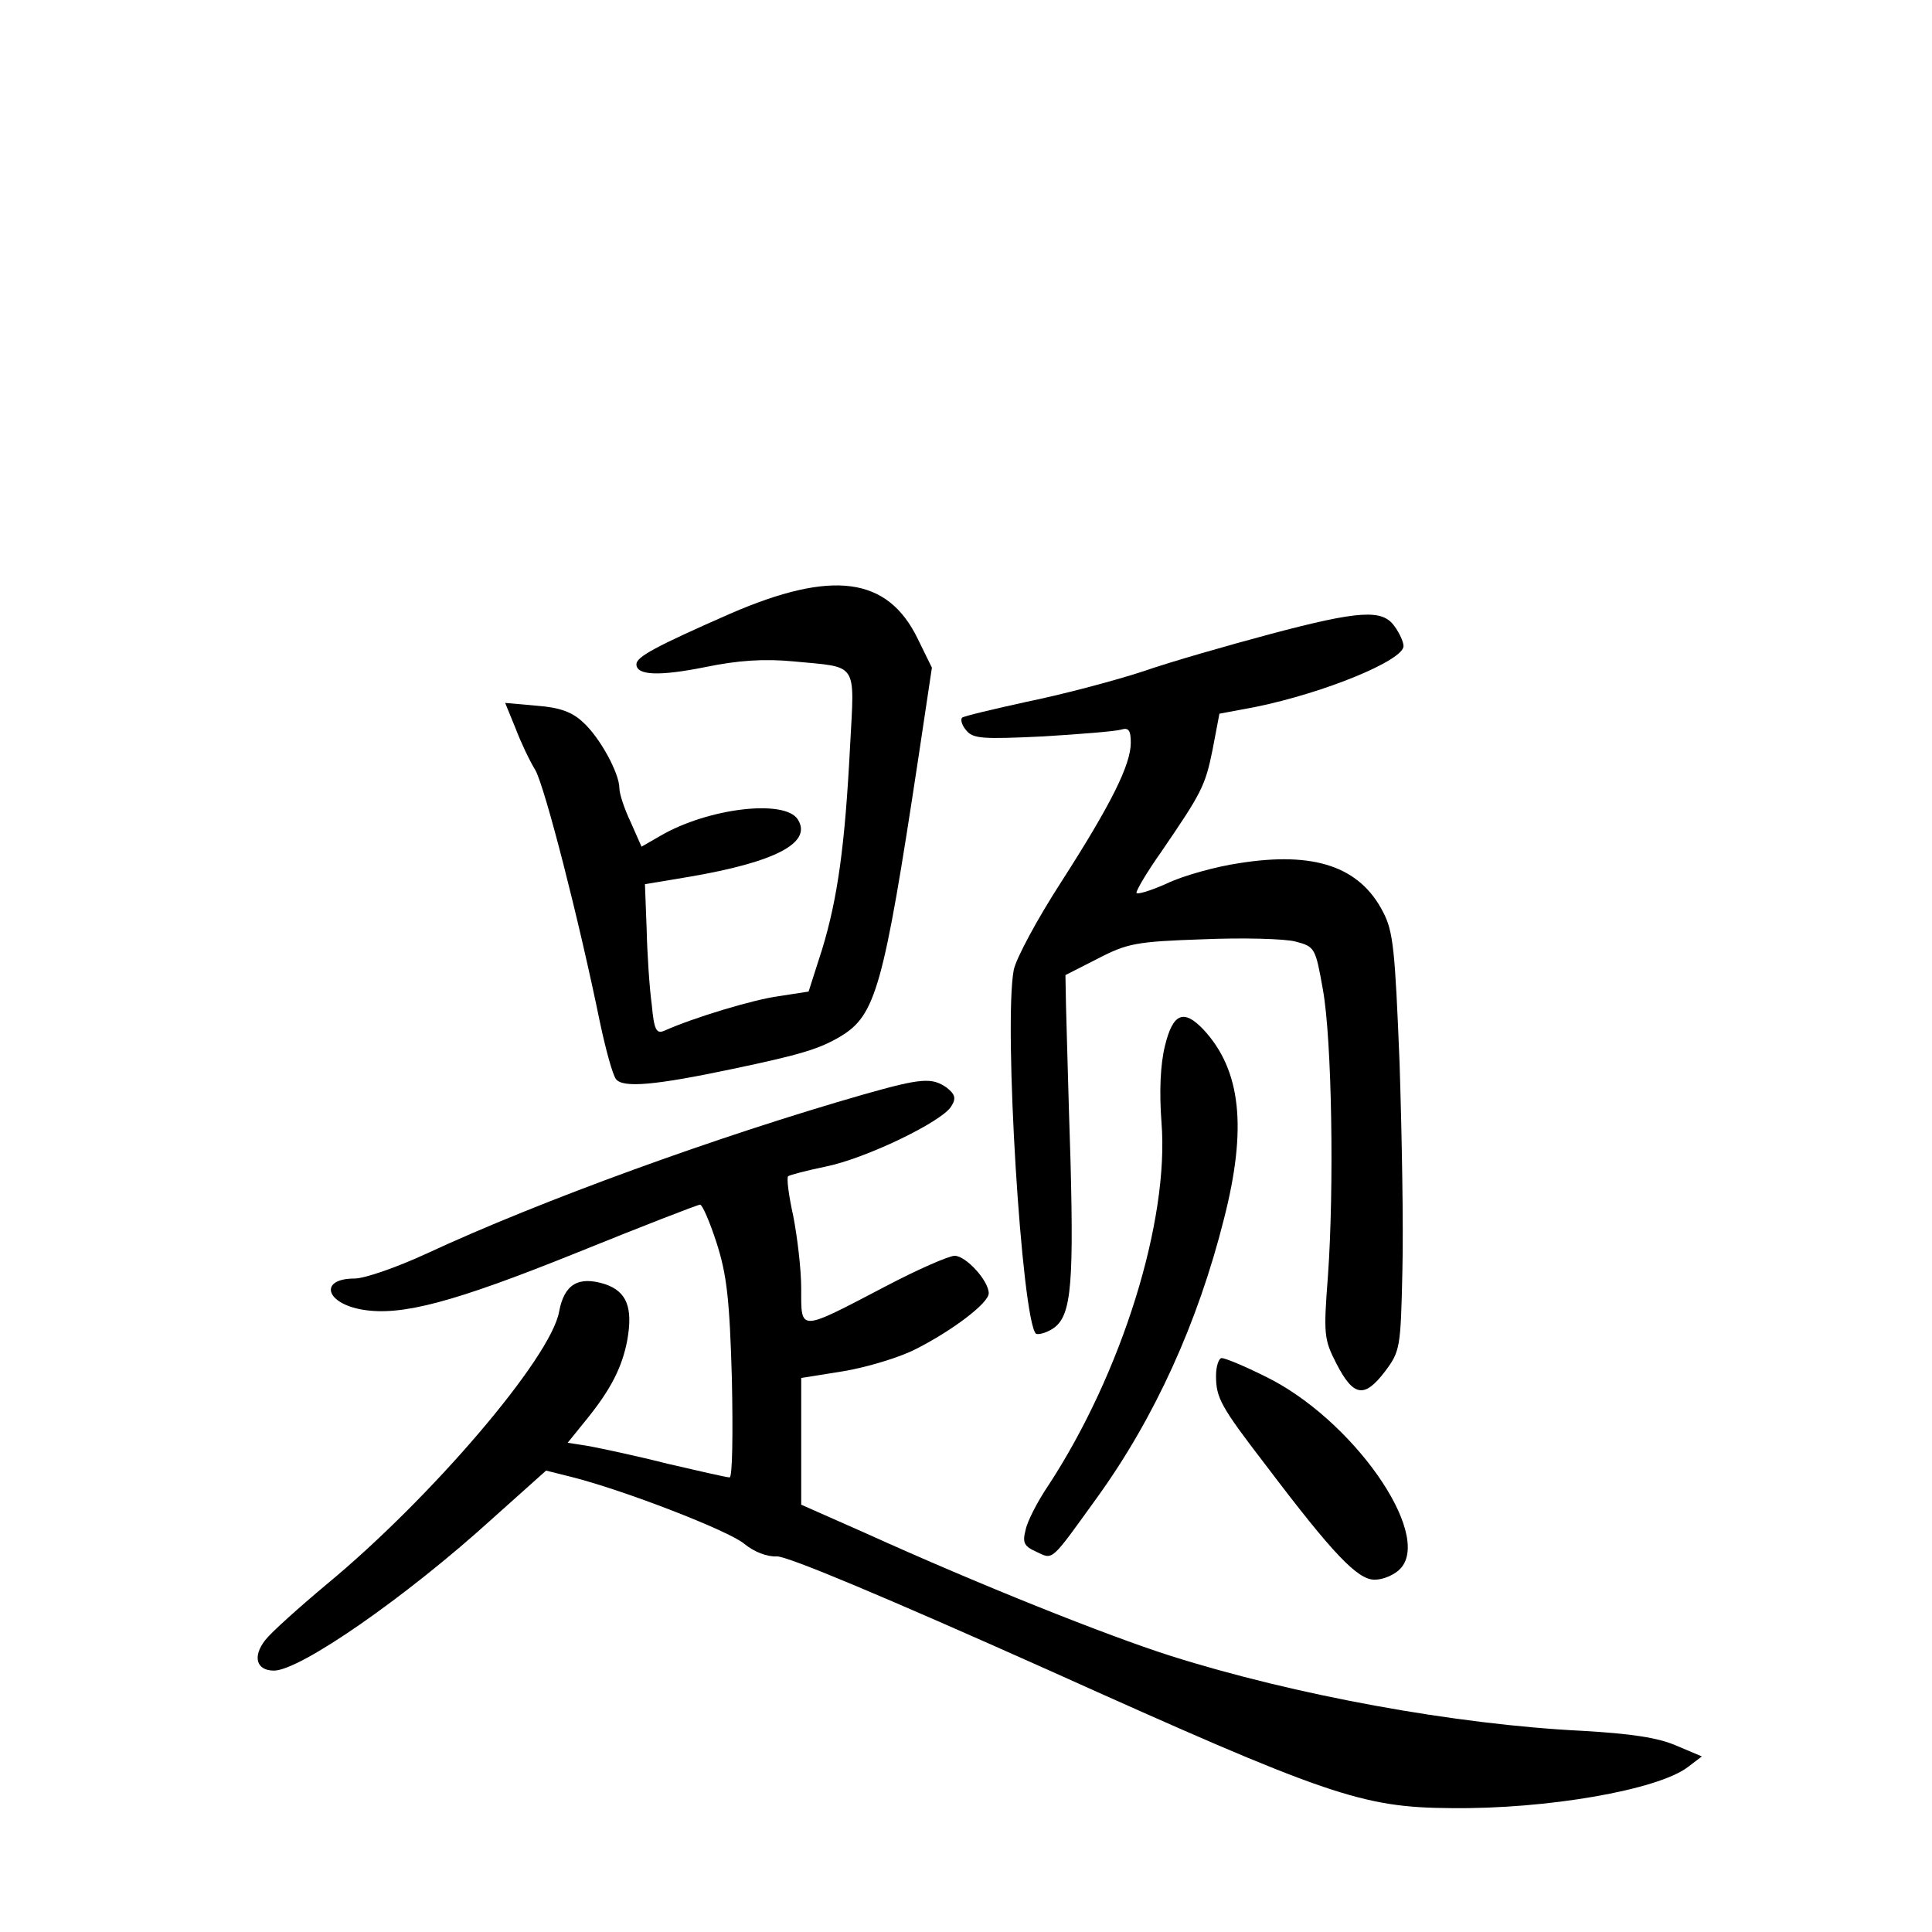 <?xml version="1.0" standalone="no"?>
<!DOCTYPE svg PUBLIC "-//W3C//DTD SVG 20010904//EN"
 "http://www.w3.org/TR/2001/REC-SVG-20010904/DTD/svg10.dtd">
<svg version="1.0" xmlns="http://www.w3.org/2000/svg"
 width="340pt" height="340pt" viewBox="0 0 340 340"
 preserveAspectRatio="xMidYMid meet">
<g transform="translate(0,340) scale(0.1,-0.1)"
fill="#000000" stroke="none">
<path d="M1285 2320 c-132 -58 -165 -76 -165 -89 0 -20 41 -21 121 -5 58 12
104 15 156 10 114 -11 107 1 99 -149 -9 -176 -22 -268 -49 -357 l-24 -75 -52
-8 c-45 -6 -151 -38 -202 -61 -14 -6 -18 2 -22 46 -4 29 -8 89 -9 133 l-3 79
78 13 c152 26 217 60 191 101 -23 36 -158 20 -242 -29 l-33 -19 -19 43 c-11
23 -20 50 -20 60 0 26 -34 89 -64 116 -19 18 -41 26 -81 29 l-56 5 18 -44 c9
-24 25 -58 35 -74 17 -30 77 -264 114 -445 10 -47 22 -91 28 -99 12 -16 69
-11 206 18 119 25 152 35 189 57 62 37 76 86 137 489 l24 160 -25 51 c-53 109
-150 122 -330 44z"/>
<path d="M2235 2284 c-71 -19 -173 -48 -225 -66 -52 -17 -144 -41 -203 -53
-59 -13 -110 -25 -114 -28 -3 -4 0 -14 8 -23 12 -14 29 -15 134 -10 66 4 128
9 138 12 13 4 17 -1 17 -23 0 -39 -35 -109 -123 -246 -42 -65 -79 -134 -83
-154 -18 -97 14 -614 39 -640 3 -2 14 0 25 6 36 19 42 64 36 296 -4 121 -7
245 -8 275 l-1 54 57 29 c52 27 68 30 185 34 71 3 144 1 163 -4 34 -9 35 -11
48 -84 16 -88 20 -349 9 -504 -8 -104 -7 -112 15 -155 30 -58 49 -61 85 -14
27 36 28 41 31 178 2 78 -1 242 -5 366 -8 198 -11 231 -29 265 -41 80 -121
107 -253 86 -41 -6 -99 -22 -128 -36 -29 -13 -53 -20 -53 -16 0 5 19 37 43 71
71 104 78 116 91 181 l12 63 64 12 c122 25 260 82 260 107 0 7 -7 23 -16 35
-21 30 -61 28 -219 -14z"/>
<path d="M2050 1559 c-8 -33 -10 -80 -6 -134 14 -173 -70 -442 -199 -639 -19
-28 -37 -63 -40 -78 -6 -23 -3 -29 19 -39 30 -14 24 -19 107 96 101 140 177
307 223 490 41 160 30 262 -36 333 -35 37 -54 29 -68 -29z"/>
<path d="M1520 1474 c-255 -73 -569 -187 -769 -280 -52 -24 -109 -44 -127 -44
-63 0 -52 -44 15 -55 68 -11 159 13 375 100 116 47 214 85 218 85 4 0 17 -30
29 -67 18 -56 23 -99 27 -240 2 -95 1 -173 -4 -173 -5 0 -53 11 -109 24 -55
14 -117 27 -138 31 l-38 6 34 42 c42 52 62 91 71 139 10 57 -1 85 -39 98 -47
15 -72 0 -81 -48 -14 -81 -225 -328 -409 -480 -49 -41 -98 -85 -108 -98 -23
-29 -16 -54 15 -54 46 0 232 129 384 267 l95 85 44 -11 c92 -23 278 -95 305
-118 17 -14 40 -23 57 -22 18 1 194 -73 478 -200 491 -221 551 -242 709 -243
169 -2 363 32 416 72 l25 19 -45 19 c-32 14 -79 21 -165 26 -224 11 -507 63
-725 132 -113 36 -336 125 -537 216 l-113 50 0 112 0 111 75 12 c41 7 98 24
127 39 65 33 128 81 128 98 0 22 -40 66 -60 66 -10 0 -65 -24 -122 -54 -153
-80 -148 -80 -148 -4 0 35 -7 92 -14 128 -8 36 -12 67 -9 70 2 2 32 10 66 17
70 14 205 79 221 106 9 14 7 21 -8 33 -26 18 -44 17 -146 -12z"/>
<path d="M2140 979 c0 -39 8 -54 88 -158 118 -156 161 -201 191 -201 16 0 36
9 46 20 56 62 -86 264 -239 338 -36 18 -70 32 -76 32 -5 0 -10 -14 -10 -31z"/>
</g>
</svg>
